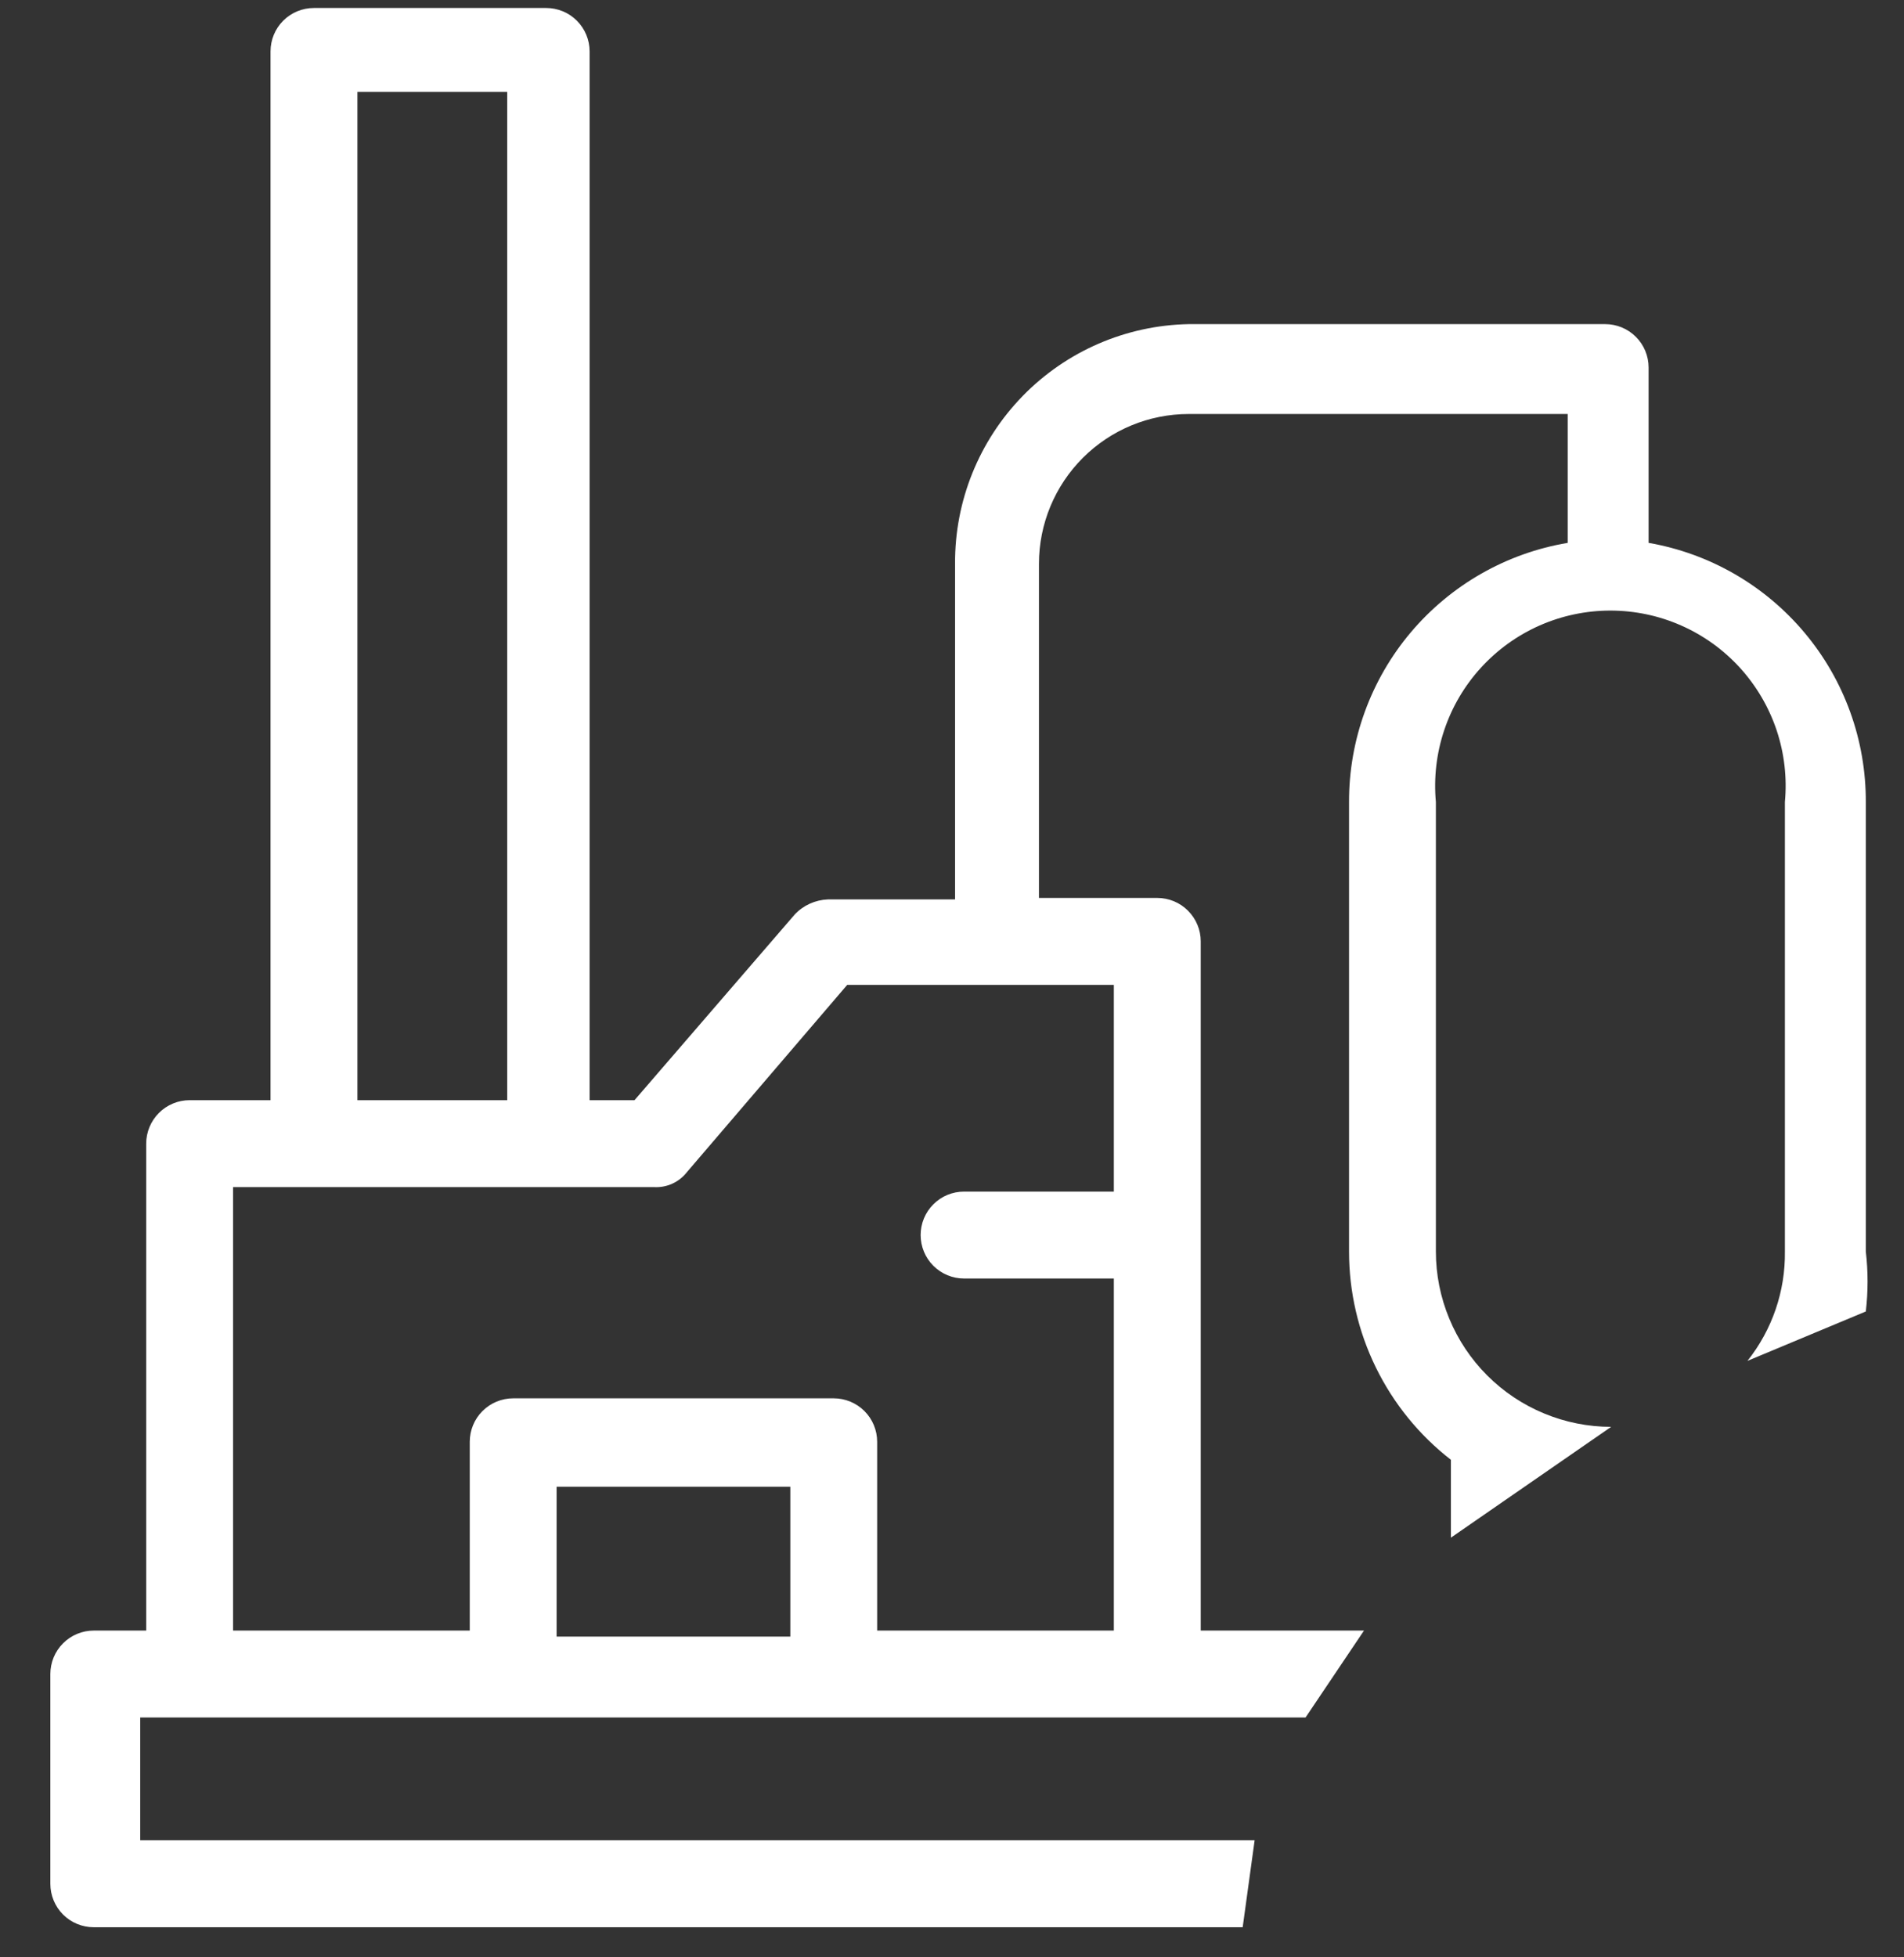 <svg width="36" height="37" viewBox="0 0 36 37" fill="none" xmlns="http://www.w3.org/2000/svg">
<rect x="0" y="0" width="36" height="37" fill="#333333" stroke="none"/>
<path d="M23.722 34.788H2.651V32.466H24.685L25.79 30.823H22.703V17.795C22.703 17.577 22.616 17.369 22.462 17.215C22.308 17.06 22.099 16.974 21.881 16.974H19.644V10.658C19.644 9.907 19.942 9.187 20.474 8.655C21.005 8.124 21.725 7.826 22.476 7.826H29.642V10.262C28.484 10.456 27.433 11.056 26.675 11.953C25.918 12.85 25.504 13.987 25.507 15.161V23.658C25.507 24.418 25.68 25.167 26.014 25.849C26.348 26.532 26.833 27.129 27.433 27.595V29.067L30.463 26.972C30.028 26.972 29.597 26.886 29.195 26.719C28.793 26.553 28.428 26.309 28.12 26.001C27.812 25.693 27.568 25.328 27.402 24.926C27.235 24.524 27.149 24.093 27.149 23.658V15.161C27.107 14.702 27.16 14.239 27.307 13.802C27.453 13.365 27.689 12.964 28 12.623C28.311 12.282 28.689 12.01 29.11 11.824C29.532 11.638 29.988 11.542 30.449 11.542C30.91 11.542 31.366 11.638 31.787 11.824C32.209 12.01 32.587 12.282 32.898 12.623C33.208 12.964 33.444 13.365 33.591 13.802C33.737 14.239 33.791 14.702 33.748 15.161V23.658C33.758 24.408 33.507 25.138 33.04 25.725L35.278 24.791C35.322 24.415 35.322 24.034 35.278 23.658V15.161C35.282 13.991 34.872 12.857 34.12 11.961C33.368 11.064 32.324 10.462 31.171 10.262V6.948C31.171 6.73 31.085 6.521 30.93 6.367C30.776 6.213 30.568 6.127 30.35 6.127H22.476C21.292 6.149 20.164 6.637 19.337 7.485C18.51 8.334 18.05 9.473 18.058 10.658V17.002H15.651C15.414 17.012 15.19 17.113 15.028 17.285L11.997 20.797H11.148V0.972C11.148 0.754 11.061 0.545 10.907 0.391C10.753 0.237 10.544 0.151 10.326 0.151H5.936C5.718 0.151 5.509 0.237 5.355 0.391C5.201 0.545 5.115 0.754 5.115 0.972V20.797H3.585C3.368 20.797 3.159 20.884 3.005 21.038C2.851 21.192 2.764 21.401 2.764 21.619V30.823H1.773C1.555 30.823 1.346 30.91 1.192 31.064C1.038 31.218 0.952 31.427 0.952 31.645V35.61C0.952 35.828 1.038 36.036 1.192 36.191C1.346 36.345 1.555 36.431 1.773 36.431H23.496L23.722 34.788ZM6.758 1.737H9.59V20.797H6.758V1.737ZM4.407 22.44H12.365C12.484 22.447 12.603 22.425 12.712 22.375C12.82 22.326 12.915 22.251 12.988 22.157L16.019 18.617H21.06V22.525H18.228C18.01 22.525 17.801 22.611 17.647 22.766C17.493 22.92 17.407 23.128 17.407 23.346C17.407 23.564 17.493 23.773 17.647 23.927C17.801 24.081 18.01 24.168 18.228 24.168H21.06V30.823H16.585V27.255C16.585 27.037 16.499 26.828 16.345 26.674C16.191 26.52 15.982 26.433 15.764 26.433H9.703C9.485 26.433 9.276 26.52 9.122 26.674C8.968 26.828 8.882 27.037 8.882 27.255V30.823H4.407V22.44ZM14.943 30.937H10.524V28.104H14.943V30.937Z" fill="white"/>
</svg>
